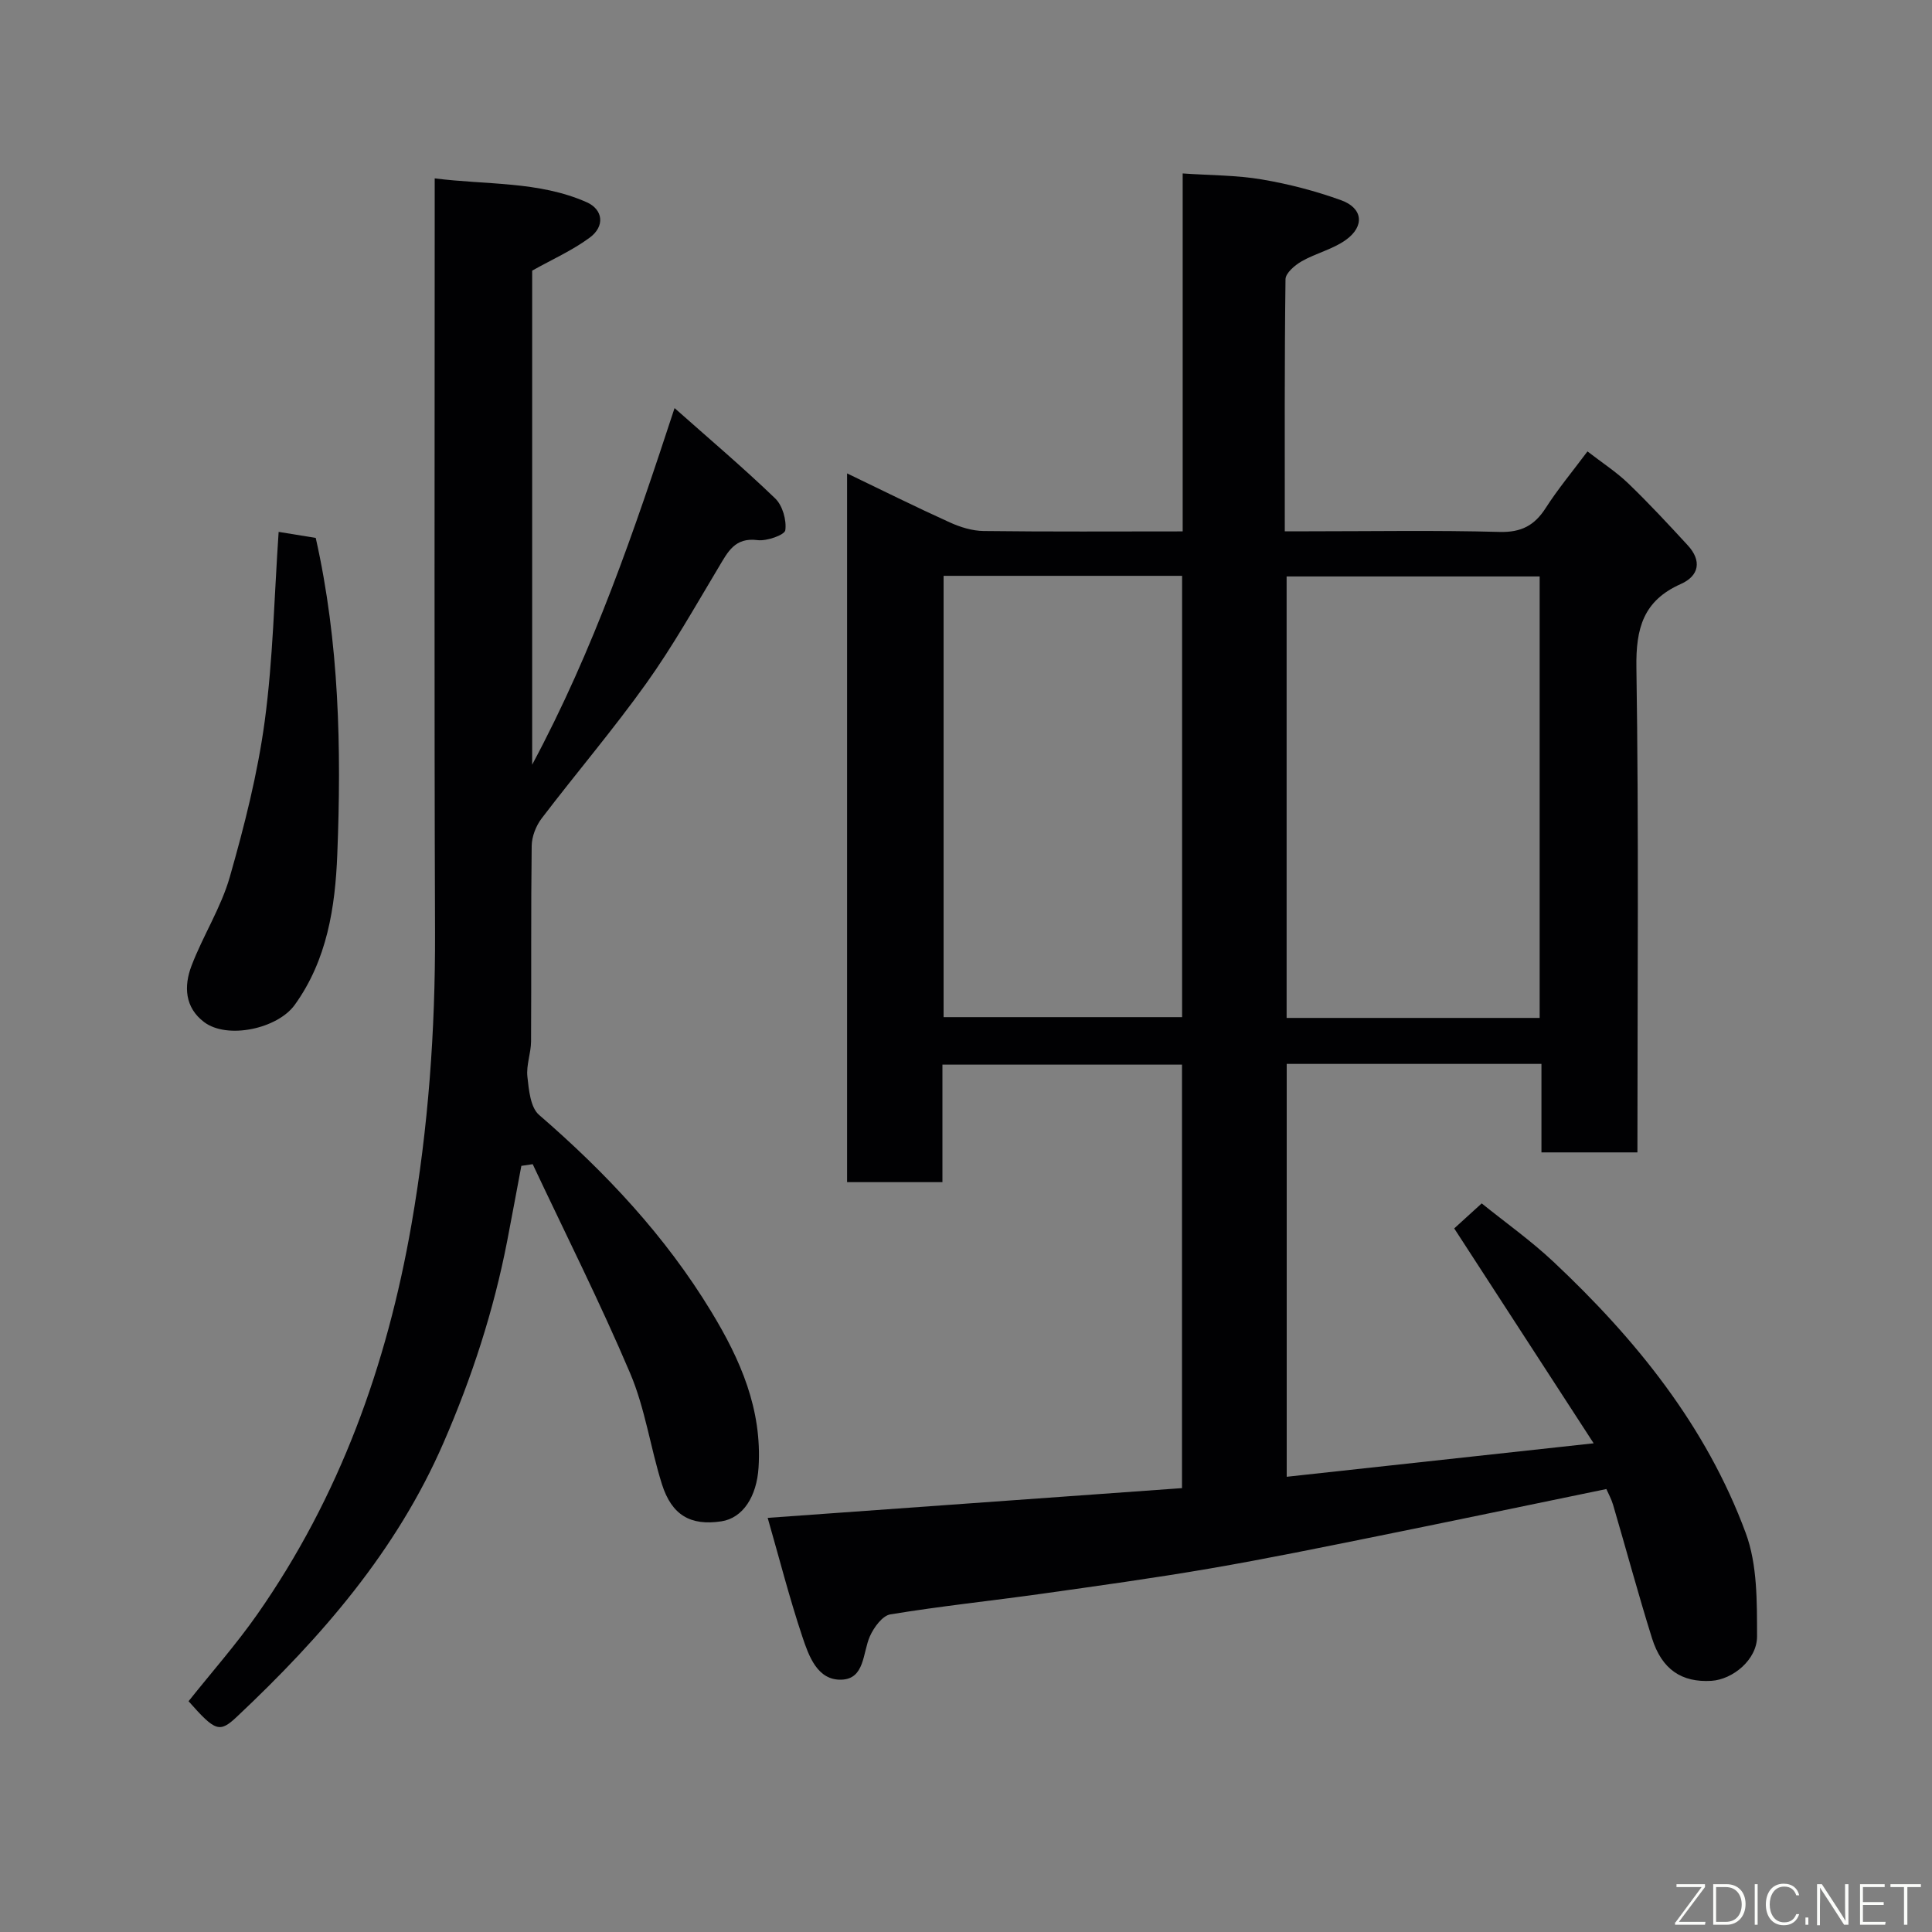 <svg enable-background="new 0 0 400 400" viewBox="0 0 400 400" xmlns="http://www.w3.org/2000/svg"><rect x="0" y="0" width="400" height="400" fill="#808080" stroke="none"/><path d="m329.95 298.82c-9.91-15.27-19.29-29.72-28.87-44.49 1.61-1.47 3.44-3.14 5.69-5.18 4.87 3.93 10.19 7.7 14.89 12.12 17.04 16.01 31.6 34 39.78 56.14 2.42 6.54 2.32 14.21 2.34 21.37.01 4.87-5.07 8.95-9.46 9.22-6.14.37-10.26-2.35-12.29-8.82-2.86-9.14-5.35-18.41-8.05-27.6-.36-1.22-.99-2.36-1.4-3.29-15.91 3.28-31.52 6.55-47.15 9.71-11.66 2.35-23.32 4.75-35.04 6.76-11.6 1.99-23.26 3.6-34.91 5.24-10.37 1.45-20.81 2.54-31.14 4.24-1.65.27-3.41 2.69-4.23 4.52-1.53 3.43-1.03 8.88-5.95 9-4.94.13-6.71-4.92-8.03-8.86-2.68-8.01-4.77-16.22-7.19-24.64 28.83-2.07 57.19-4.11 85.78-6.16 0-29.41 0-58.35 0-87.68-16.28 0-32.67 0-49.6 0v24.33c-6.81 0-13.08 0-19.74 0 0-48.62 0-97.31 0-146.74 7.21 3.47 14.18 6.94 21.27 10.15 2.16.98 4.64 1.75 6.98 1.78 13.62.17 27.24.08 41.23.08 0-24.72 0-48.98 0-74.11 5.74.4 11.14.35 16.37 1.24 5.58.94 11.14 2.39 16.45 4.31 4.49 1.63 4.91 5.36.98 8.2-2.7 1.95-6.21 2.75-9.15 4.43-1.42.81-3.35 2.45-3.36 3.73-.22 17.14-.15 34.29-.15 52.18h4.98c13.16 0 26.33-.23 39.49.13 4.5.12 7.24-1.34 9.57-4.98 2.46-3.84 5.4-7.37 8.63-11.69 2.96 2.3 5.93 4.21 8.43 6.61 4.27 4.11 8.31 8.46 12.33 12.83 2.93 3.18 2.39 6.31-1.43 8.01-7.77 3.45-9.33 9.16-9.2 17.32.51 33.31.21 66.64.21 100.36-6.54 0-12.92 0-19.87 0 0-5.93 0-11.99 0-18.32-17.81 0-35.08 0-52.74 0v85.48c20.63-2.25 41.15-4.49 63.55-6.93zm-11.18-179.47c-17.74 0-35.12 0-52.39 0v91.4h52.39c0-30.51 0-60.76 0-91.4zm-123.41-.13v91.37h49.38c0-30.66 0-60.91 0-91.37-16.53 0-32.79 0-49.38 0z" fill="#010103"/><path d="m107.94 241.38c-.98 5.18-1.93 10.37-2.93 15.54-2.8 14.44-7.31 28.28-13.19 41.8-9.73 22.39-25.26 40.22-42.73 56.67-3.64 3.43-4.48 3.13-10.05-3.17 4.76-5.98 9.86-11.75 14.25-18.02 17.02-24.34 26.81-51.5 31.9-80.69 3.5-20.07 4.94-40.16 4.88-60.49-.18-49.81-.07-99.63-.07-149.45 0-1.98 0-3.96 0-6.64 10.8 1.38 21.5.54 31.45 4.93 3.4 1.5 3.87 4.97.63 7.35-3.61 2.66-7.8 4.52-11.9 6.82v102.29c12.85-24 21.13-48.39 29.48-73.83 7.21 6.4 14.23 12.34 20.84 18.71 1.52 1.46 2.37 4.48 2.09 6.58-.13.97-3.83 2.29-5.73 2.05-4.74-.62-6.17 2.45-8.07 5.61-4.86 8.11-9.52 16.4-15.01 24.08-6.85 9.58-14.51 18.57-21.65 27.94-1.17 1.54-2.03 3.76-2.05 5.67-.17 13.49-.05 26.99-.13 40.49-.02 2.43-1.02 4.91-.76 7.28.3 2.74.62 6.37 2.41 7.92 13.8 11.93 26.12 25.03 35.64 40.71 6.07 9.98 10.57 20.26 9.81 32.31-.38 5.96-3.2 10.46-7.72 11.14-6.34.95-10.25-1.25-12.29-7.71-2.39-7.59-3.48-15.68-6.57-22.94-6.22-14.65-13.4-28.89-20.18-43.3-.77.11-1.56.23-2.35.35z" fill="#010103"/><path d="m57.69 110.12c2.73.44 5.28.86 7.68 1.25 4.88 21.68 5.33 43.63 4.46 65.56-.43 10.86-2.09 21.8-8.81 31.12-3.57 4.95-13.95 7.18-18.75 3.57-4.04-3.03-4.22-7.47-2.62-11.66 2.37-6.23 6.1-12.01 7.92-18.37 3.03-10.6 5.77-21.4 7.24-32.3 1.73-12.88 1.97-25.96 2.88-39.17z" fill="#010103"/><g fill="#fbfcfa"><path d="m346.9 398 5.4-7.3h-5.2v-.6h5.9v.6l-5.4 7.2h5.5l-.1.6h-6.2v-.5z"/><path d="m354.7 390.1h2.8c2.3 0 3.9 1.6 3.9 4.1s-1.6 4.3-3.9 4.3h-2.8zm.6 7.8h2c2.2 0 3.3-1.6 3.3-3.6 0-1.8-1-3.6-3.3-3.6h-2z"/><path d="m363.9 390.1v8.4h-.6v-8.4h1.6z"/><path d="m372.5 396.3c-.4 1.3-1.4 2.3-3.2 2.3-2.4 0-3.7-1.9-3.7-4.3 0-2.3 1.2-4.3 3.7-4.3 1.8 0 2.9 1 3.2 2.4h-.6c-.4-1.1-1.1-1.8-2.5-1.8-2.1 0-3 1.9-3 3.7s.9 3.7 3 3.7c1.4 0 2.1-.7 2.5-1.7z"/><path d="m373.8 398.5v-1.5h.6v1.5z"/><path d="m376.2 398.5v-8.4h1c1.3 2 4.4 6.7 4.9 7.6-.1-1.2-.1-2.4-.1-3.8v-3.8h.7v8.4h-.9c-1.2-1.9-4.4-6.8-5-7.7.1 1.1 0 2.3 0 3.9v3.9h-.6z"/><path d="m390 394.4h-4.3v3.5h4.7l-.1.6h-5.2v-8.4h5.1v.6h-4.5v3.1h4.3z"/><path d="m394.2 390.7h-2.8v-.6h6.3v.6h-2.8v7.8h-.7z"/></g></svg>